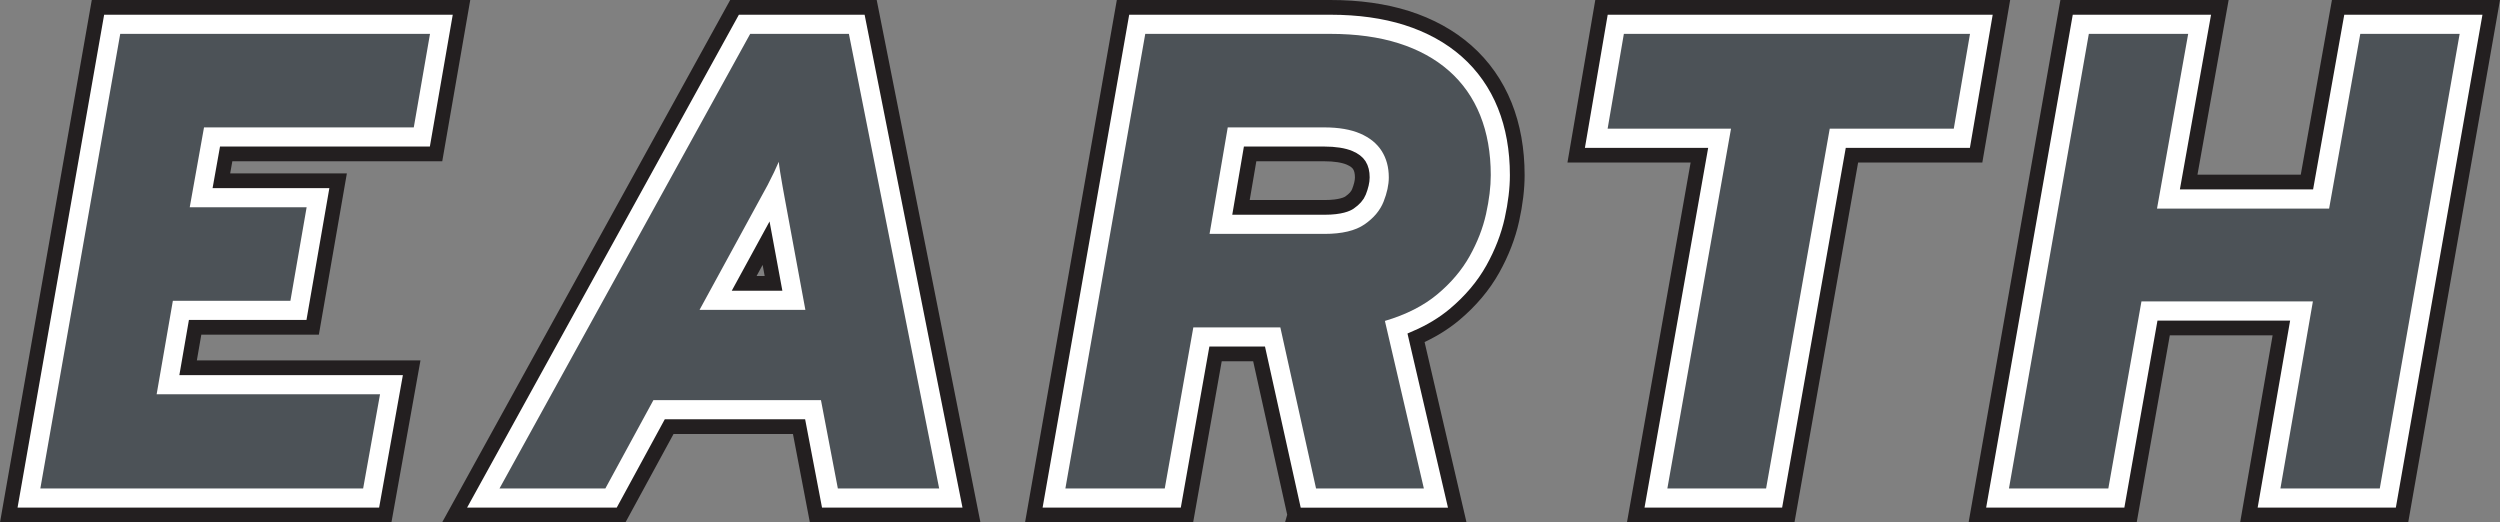 <?xml version="1.0" encoding="UTF-8"?>
<svg id="Layer_1" xmlns="http://www.w3.org/2000/svg" version="1.1" viewBox="0 0 1697.65 354.7">
  <rect x="0" y="0" width="1697.65" height="354.7" fill="#808080" stroke="none"/>
  <!-- Generator: Adobe Illustrator 29.5.1, SVG Export Plug-In . SVG Version: 2.1.0 Build 141)  -->
  <defs>
    <style>
      .st0 {
        fill: #fff;
        stroke: #231f20;
        stroke-miterlimit: 10;
        stroke-width: 10px;
      }

      .st1 {
        fill: #4c5257;
      }
    </style>
  </defs>
  <g>
    <polygon class="st0" points="5.96 349.7 66.52 5 313.39 5 296.11 104.5 153.59 104.5 150.33 122.75 229.6 122.75 212.32 222.25 132.5 222.25 127.73 249.75 279.55 249.75 261.63 349.7 5.96 349.7"/>
    <path class="st1" d="M27.39,331.7L81.64,23h210.36l-11.02,63.5h-142.44l-9.7,54.24h79.38l-11.02,63.5h-79.82l-11.02,63.5h151.7l-11.47,63.95H27.39Z"/>
  </g>
  <g>
    <path class="st0" d="M554.07,349.7l-11.47-59.98h-88.2l-32.63,59.98h-113.06L498.79,5h92.44l68.45,344.7h-105.61ZM525.27,192.42l-5.05-27.28-14.88,27.28h19.93Z"/>
    <path class="st1" d="M339.19,331.7L509.42,23h67.03l61.3,308.7h-68.8l-11.47-59.98h-113.78l-32.63,59.98h-71.88ZM475.02,210.42h71.88l-14.11-76.29c-.3-1.62-.74-4.04-1.32-7.28-.59-3.23-1.14-6.47-1.65-9.7-.52-3.23-.85-5.66-.99-7.28-.74,1.76-1.8,4.12-3.2,7.06-1.4,2.94-2.87,5.88-4.41,8.82-1.54,2.94-2.83,5.29-3.86,7.06l-42.34,77.62Z"/>
  </g>
  <g>
    <path class="st0" d="M879.24,349.7l-24.25-109.37h-29.56l-19.4,109.37h-104L762.59,5h140.8c19.25,0,36.7,2.43,51.85,7.24,15.79,5.01,29.46,12.54,40.64,22.4,11.42,10.08,20.16,22.53,25.97,37.01,5.62,14,8.46,29.91,8.46,47.28,0,9.2-1.22,19.37-3.62,30.24-2.5,11.3-6.87,22.59-12.99,33.55-6.35,11.37-15.14,21.78-26.12,30.96-7.41,6.18-16.11,11.45-26,15.73l27.98,120.31h-110.32ZM899.42,140.83c11.03,0,15.54-2.3,16.97-3.29,3.29-2.29,5.4-4.66,6.42-7.26,1.5-3.81,2.27-7.12,2.27-9.81,0-3.44-.66-6.15-2.03-8.3-1.26-1.98-3.39-3.6-6.51-4.95-4.11-1.77-10.11-2.71-17.34-2.71h-50.3l-6.2,36.32h56.72Z"/>
    <path class="st1" d="M723.46,331.7l54.24-308.7h125.68c17.49,0,32.96,2.13,46.42,6.39,13.45,4.27,24.84,10.51,34.18,18.74,9.33,8.23,16.39,18.3,21.17,30.21,4.78,11.91,7.17,25.43,7.17,40.57,0,7.94-1.07,16.72-3.2,26.35-2.13,9.63-5.84,19.18-11.14,28.67s-12.61,18.12-21.94,25.91c-9.34,7.79-21.21,13.82-35.61,18.08l26.46,113.78h-73.21l-24.25-109.37h-59.09l-19.4,109.37h-67.47ZM821.36,158.83h78.06c11.91,0,20.98-2.17,27.23-6.5,6.25-4.33,10.55-9.48,12.9-15.43,2.35-5.95,3.53-11.43,3.53-16.43,0-6.91-1.62-12.9-4.85-17.97-3.23-5.07-8.09-9-14.55-11.8-6.47-2.79-14.63-4.19-24.48-4.19h-65.49l-12.35,72.32Z"/>
  </g>
  <g>
    <polygon class="st0" points="1110.77 349.7 1153.99 105.39 1070.32 105.39 1087.51 5 1359.09 5 1341.9 105.39 1257.58 105.39 1214.37 349.7 1110.77 349.7"/>
    <path class="st1" d="M1132.24,331.7l43.22-244.31h-83.79l11.03-64.39h235.05l-11.02,64.39h-84.23l-43.22,244.31h-67.03Z"/>
  </g>
  <g>
    <polygon class="st0" points="1527.14 349.7 1549.19 222.69 1469.25 222.69 1446.76 349.7 1342.76 349.7 1403.33 5 1507.41 5 1486.24 123.63 1566.54 123.63 1587.71 5 1691.69 5 1631.12 349.7 1527.14 349.7"/>
    <path class="st1" d="M1364.2,331.7l54.24-308.7h67.47l-21.17,118.63h116.87l21.17-118.63h67.47l-54.24,308.7h-67.47l22.05-127.01h-116.42l-22.49,127.01h-67.47Z"/>
  </g>
</svg>